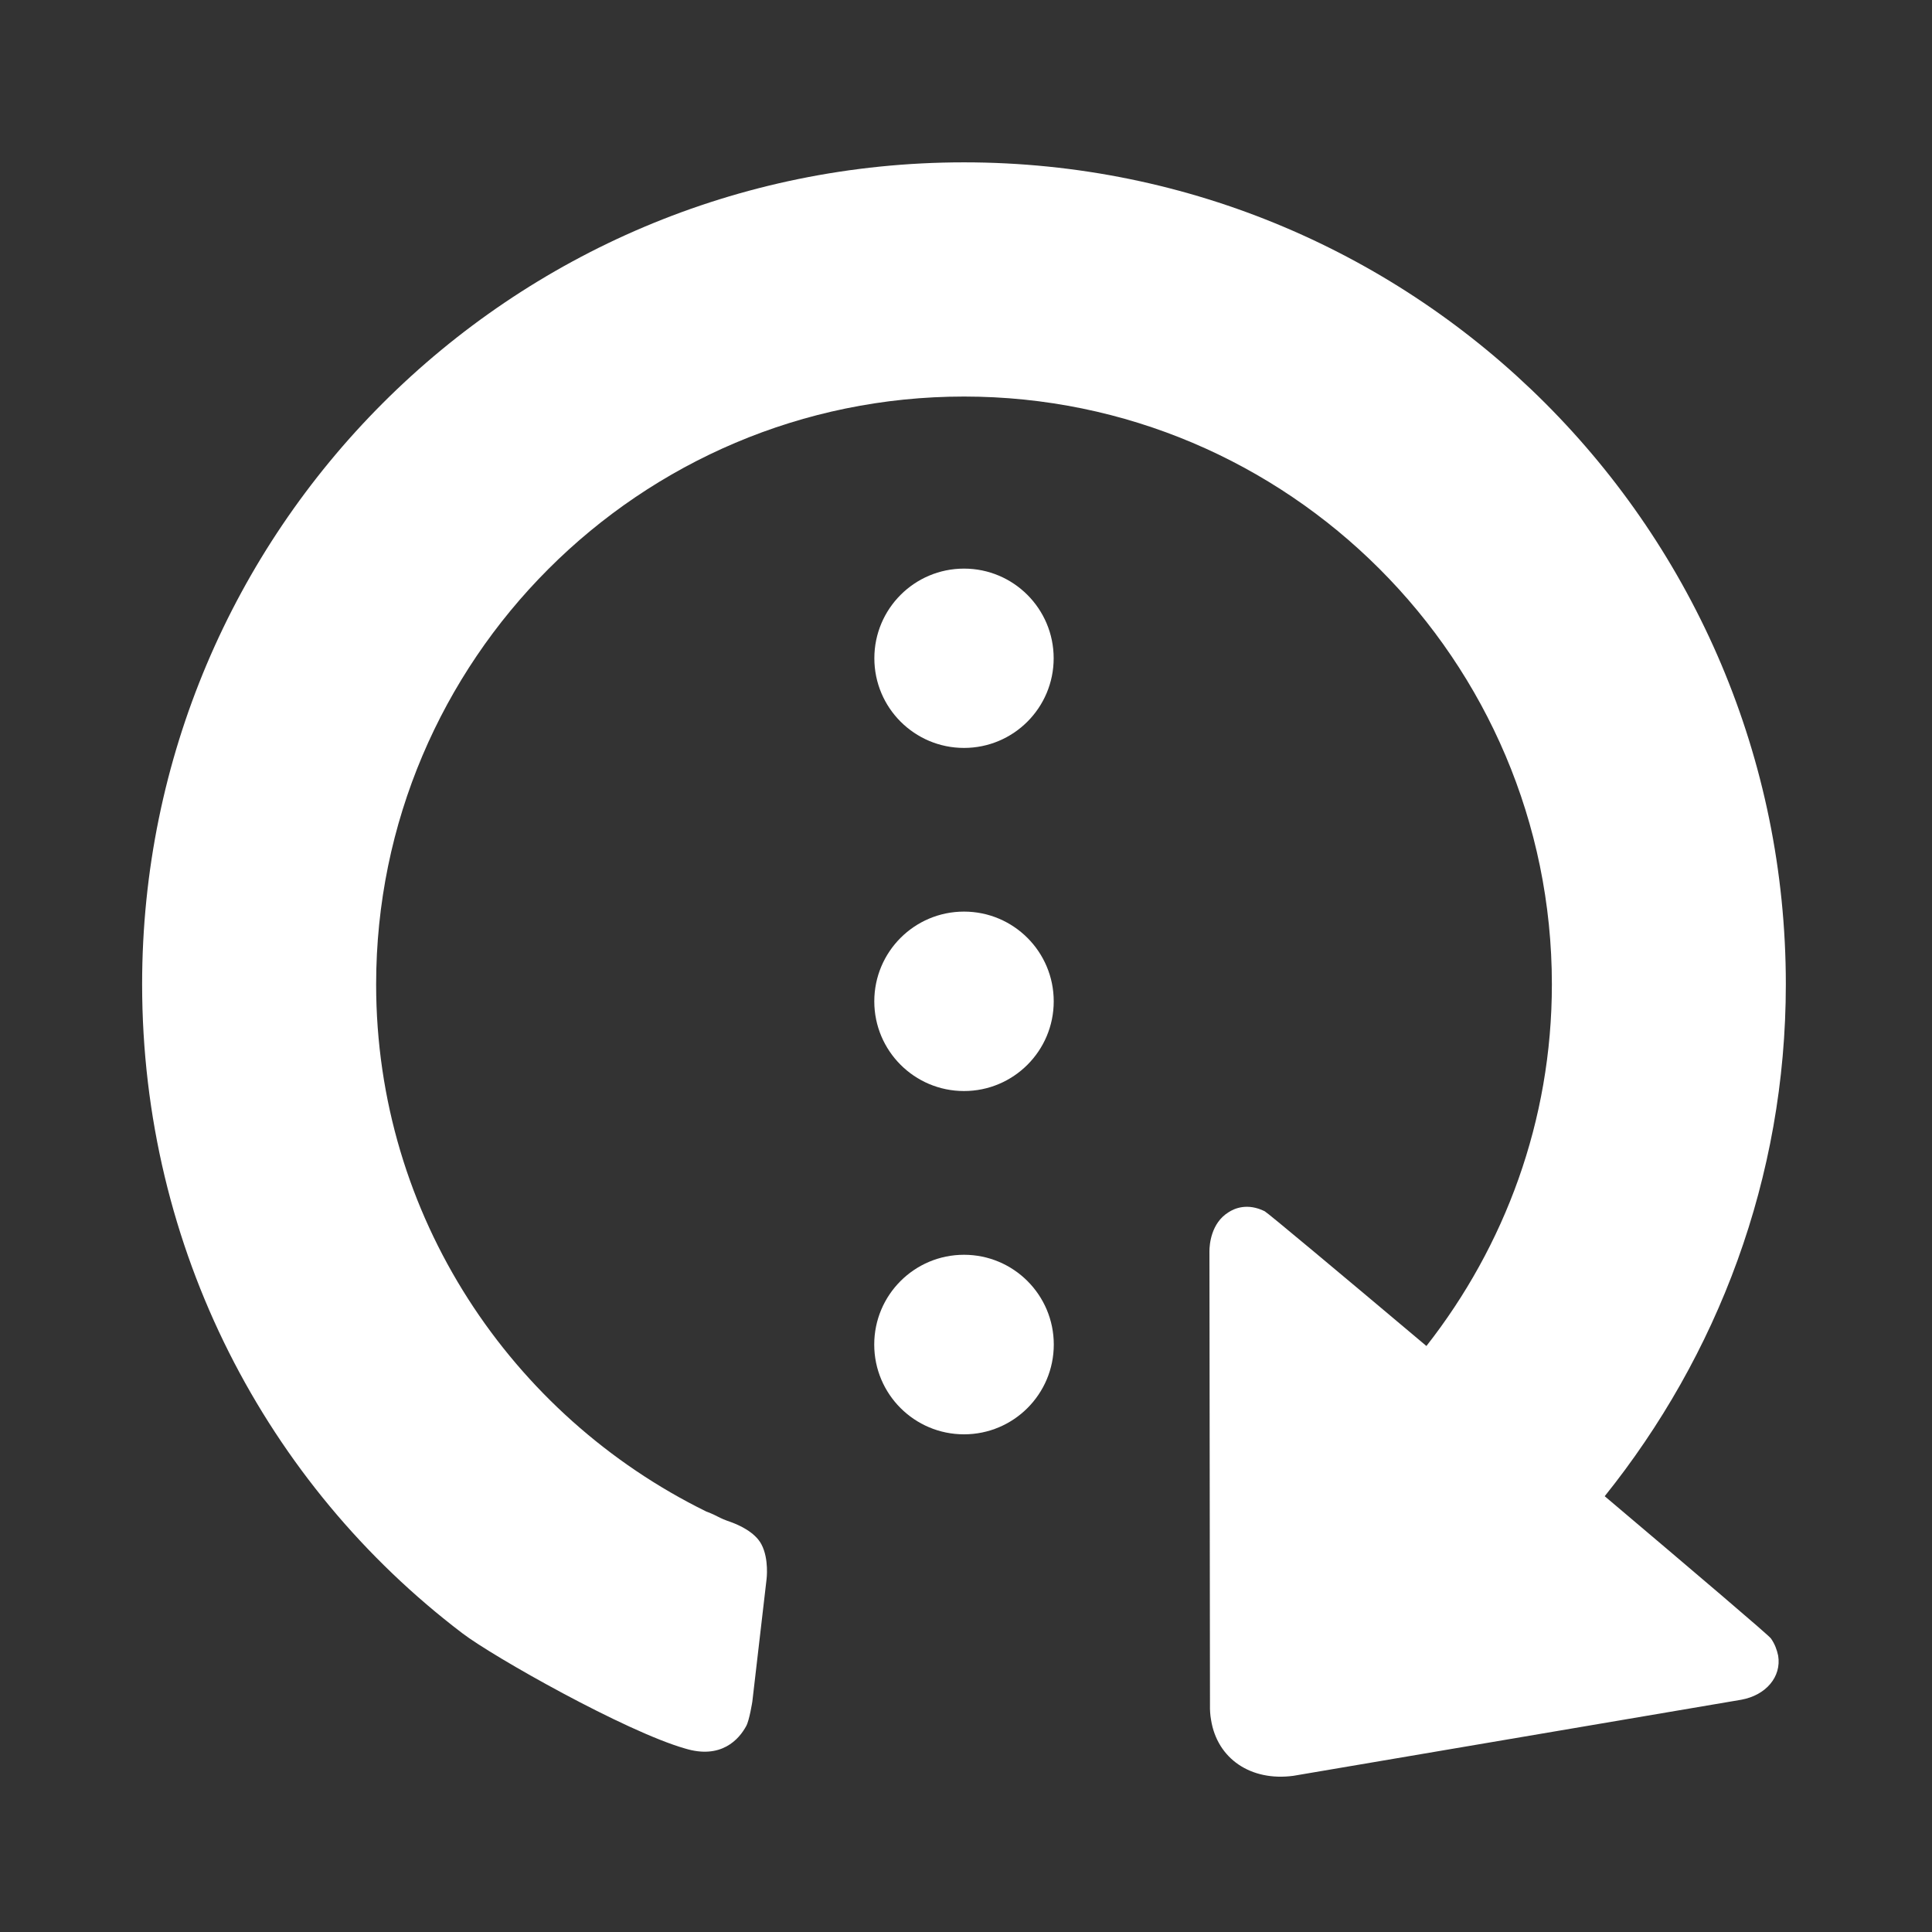 <?xml version="1.0" encoding="utf-8"?>
<!-- Generator: Adobe Illustrator 14.0.0, SVG Export Plug-In . SVG Version: 6.00 Build 43363)  -->
<!DOCTYPE svg PUBLIC "-//W3C//DTD SVG 1.1//EN" "http://www.w3.org/Graphics/SVG/1.1/DTD/svg11.dtd">
<svg version="1.1" id="update_x5F_all" xmlns="http://www.w3.org/2000/svg" xmlns:xlink="http://www.w3.org/1999/xlink" x="0px"
	 y="0px" width="32px" height="32px" viewBox="0 0 32 32" enable-background="new 0 0 32 32" xml:space="preserve">
<rect x="0" y="0" width="32" height="32" fill="#333333" stroke="none"/>
<g>
	<path fill="#FFFFFF" d="M26.579,24.782c1.866-2.327,3-5.265,3-8.48c0-7.518-6.093-13.613-13.612-13.613
		c-7.519,0-13.613,6.096-13.613,13.613c0,4.384,2.065,8.288,5.303,10.749c0.518,0.395,2.709,1.629,3.687,1.909
		c0.601,0.185,0.896-0.151,1.015-0.37c0.053-0.093,0.102-0.406,0.102-0.406l0.235-2.022c0,0,0.045-0.338-0.084-0.582
		c-0.109-0.209-0.386-0.325-0.499-0.367c-0.234-0.08-0.201-0.097-0.414-0.177c-3.23-1.587-5.469-4.896-5.469-8.732
		c0-5.369,4.368-9.736,9.737-9.736c5.369,0,9.737,4.367,9.737,9.736c0,2.261-0.781,4.335-2.078,5.99
		c-1.46-1.229-2.64-2.215-2.679-2.232c-0.283-0.14-0.499-0.05-0.602,0.019c-0.285,0.178-0.313,0.532-0.313,0.644l0.009,7.512
		c-0.002,0.084,0.003,0.168,0.018,0.25c0.102,0.643,0.659,1.021,1.364,0.926l7.418-1.26c0.41-0.075,0.668-0.381,0.611-0.73
		c-0.021-0.097-0.054-0.191-0.119-0.284C29.309,27.096,28.084,26.055,26.579,24.782z"/>
	<g>
		<circle fill="#FFFFFF" cx="15.967" cy="10.903" r="1.485"/>
		<circle fill="#FFFFFF" cx="15.967" cy="16.585" r="1.486"/>
		<circle fill="#FFFFFF" cx="15.967" cy="22.27" r="1.487"/>
	</g>
</g>
</svg>
